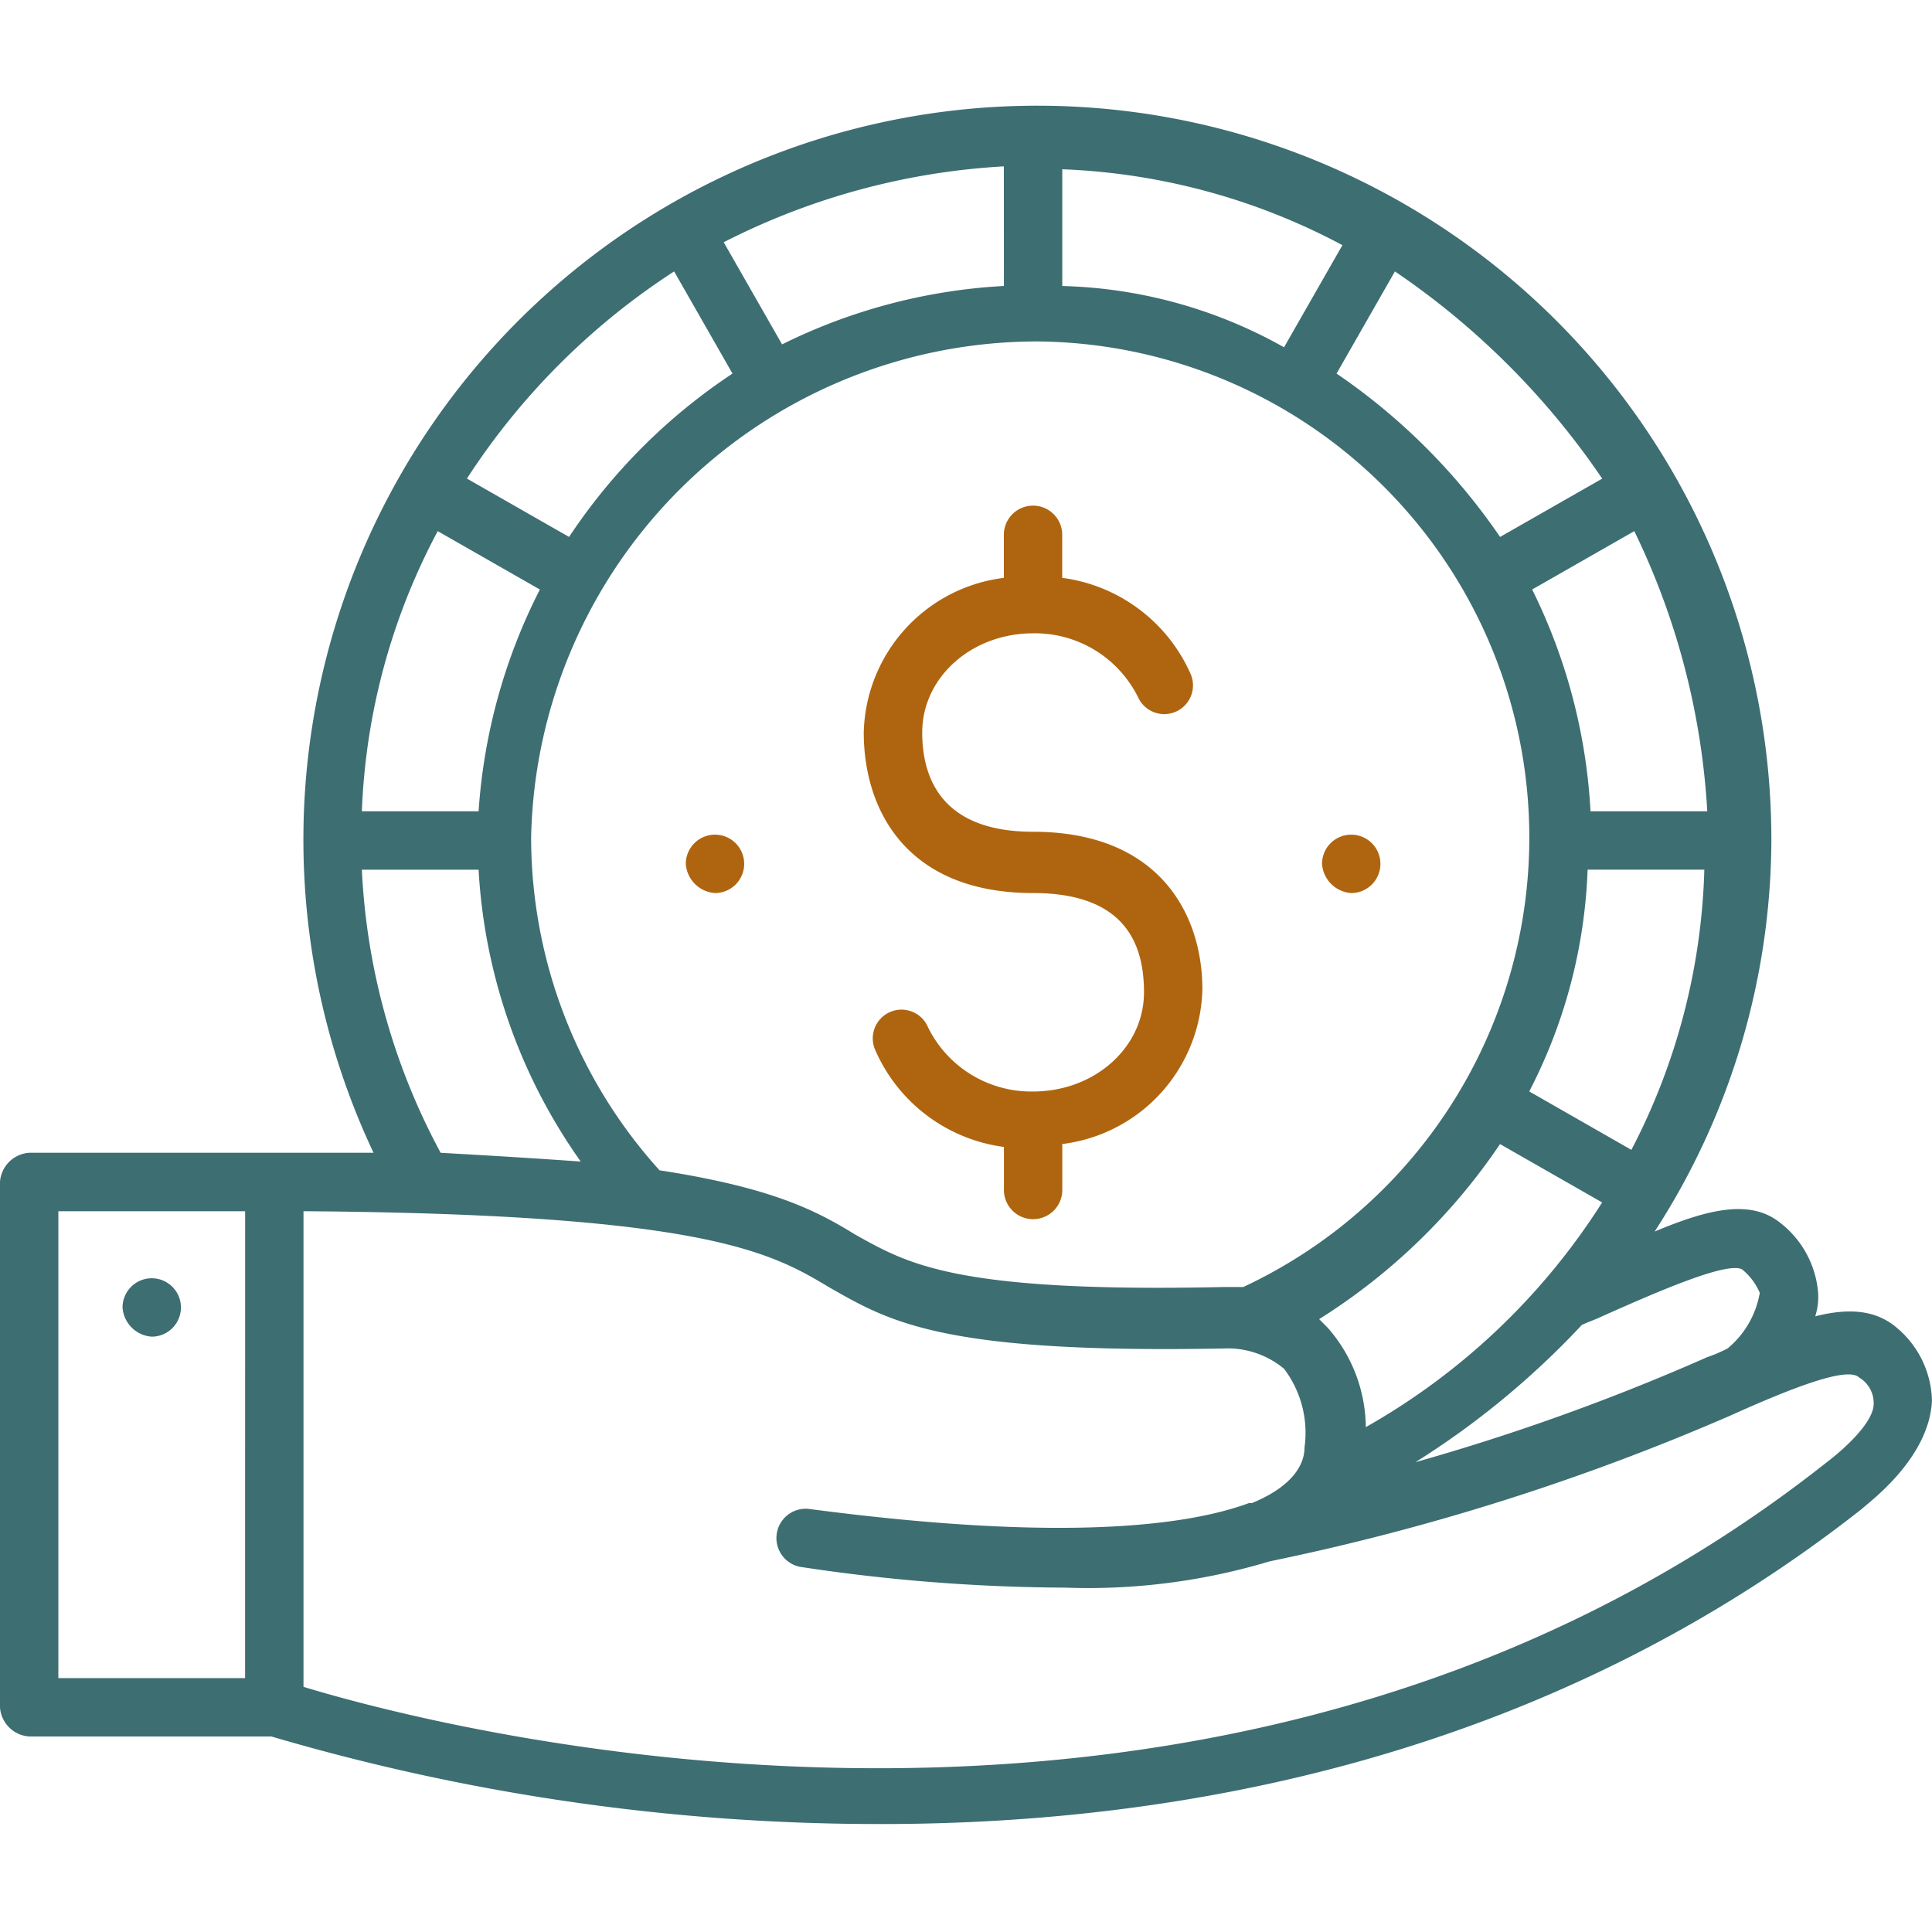 <svg xmlns="http://www.w3.org/2000/svg" xmlns:xlink="http://www.w3.org/1999/xlink" width="100" height="100" viewBox="0 0 100 100"><defs><style>.a{fill:#fff;stroke:#707070;}.b{clip-path:url(#a);}.c{fill:#af650f;}.d{fill:#3d6e72;}</style><clipPath id="a"><rect class="a" width="100" height="100" transform="translate(551.104 1395)"/></clipPath></defs><g class="b" transform="translate(-551.104 -1395)"><g transform="translate(548.384 1393.792)"><path class="c" d="M56.193,47.432c4.834,0,5.74,2.719,5.74,5.136,0,2.87-2.568,5.136-5.74,5.136a5.954,5.954,0,0,1-5.438-3.323,1.488,1.488,0,1,0-2.719,1.208,8.476,8.476,0,0,0,6.647,4.985V62.84a1.511,1.511,0,0,0,3.021,0V60.423a8.265,8.265,0,0,0,7.251-8.006c0-3.927-2.266-8.157-8.761-8.157-4.683,0-5.74-2.719-5.74-5.136,0-2.87,2.568-5.136,5.74-5.136a5.954,5.954,0,0,1,5.438,3.323A1.488,1.488,0,0,0,64.35,36.1,8.476,8.476,0,0,0,57.7,31.118V28.852a1.511,1.511,0,0,0-3.021,0v2.266a8.265,8.265,0,0,0-7.251,8.006C47.432,43.2,49.7,47.432,56.193,47.432Z"/><path class="c" d="M39.728,47.432a1.511,1.511,0,1,0-1.511-1.511A1.624,1.624,0,0,0,39.728,47.432Z"/><path class="c" d="M72.659,47.432a1.511,1.511,0,1,0-1.511-1.511A1.624,1.624,0,0,0,72.659,47.432Z"/><path class="d" d="M100.906,69.94c-1.057-.906-2.417-1.057-4.23-.6a3.326,3.326,0,0,0,.151-1.208A5.109,5.109,0,0,0,94.864,64.5c-1.511-1.208-3.625-.755-6.5.453a37.474,37.474,0,0,0,6.042-20.242A37.991,37.991,0,1,0,22.054,60.876H4.23a1.624,1.624,0,0,0-1.511,1.511v27.19A1.624,1.624,0,0,0,4.23,91.088H16.767a111.431,111.431,0,0,0,31.571,4.532c15.559,0,34.441-3.474,50.755-16.314.3-.3,3.474-2.568,3.625-5.589A5.07,5.07,0,0,0,100.906,69.94Zm-85.5,18.127H5.74V63.9h9.668ZM92.9,66.918a3.182,3.182,0,0,1,.906,1.208A4.8,4.8,0,0,1,92.145,71a7.365,7.365,0,0,1-1.057.453,114.2,114.2,0,0,1-15.106,5.438,43.106,43.106,0,0,0,8.61-7.1c.3-.151.755-.3,1.057-.453C88.369,68.127,92.145,66.465,92.9,66.918ZM27.492,43.2H21.45a33.445,33.445,0,0,1,3.927-14.5l5.287,3.021A29.544,29.544,0,0,0,27.492,43.2Zm28.7-24.32A25.68,25.68,0,0,1,67.069,67.825H66.012c-13.9.3-16.314-1.208-19.033-2.719-1.964-1.208-4.23-2.417-10.121-3.323a25.718,25.718,0,0,1-6.647-17.221A26.216,26.216,0,0,1,56.193,18.882Zm1.511-2.87V9.97a33.445,33.445,0,0,1,14.5,3.927l-3.021,5.287A24.63,24.63,0,0,0,57.7,16.012Zm-3.021,0A29.392,29.392,0,0,0,43.2,19.033l-3.021-5.287a36.338,36.338,0,0,1,14.5-3.927Zm36.4,27.19H85.045a29.392,29.392,0,0,0-3.021-11.48L87.311,28.7A38.11,38.11,0,0,1,91.088,43.2ZM87.16,60.725,81.873,57.7a27.007,27.007,0,0,0,3.021-11.48h6.042A33.32,33.32,0,0,1,87.16,60.725Zm-6.8-.3,5.287,3.021A34.739,34.739,0,0,1,73.414,75.076,7.9,7.9,0,0,0,71.45,69.94L71,69.486A31.5,31.5,0,0,0,80.363,60.423ZM85.65,25.982,80.363,29A32.182,32.182,0,0,0,71.9,20.544l3.021-5.287A40.246,40.246,0,0,1,85.65,25.982ZM37.613,15.257l3.021,5.287A30.074,30.074,0,0,0,32.175,29l-5.287-3.021A36.293,36.293,0,0,1,37.613,15.257ZM21.45,46.224h6.042a28.87,28.87,0,0,0,5.287,15.106q-3.172-.227-7.251-.453A34.235,34.235,0,0,1,21.45,46.224ZM97.281,76.888c-31.118,24.622-71.9,13.746-78.852,11.631V63.9c20.695.151,24.169,2.115,27.19,3.927C48.792,69.637,51.511,71.3,66.314,71a4.571,4.571,0,0,1,2.87,1.057,5.5,5.5,0,0,1,1.057,4.079c0,.453-.151,1.813-2.719,2.87h-.151c-2.87,1.057-9.063,2.115-22.81.3a1.518,1.518,0,0,0-.3,3.021,93.682,93.682,0,0,0,13.6,1.057,32.638,32.638,0,0,0,10.574-1.36h0A120.986,120.986,0,0,0,92.3,74.471c3.021-1.36,6.042-2.568,6.647-1.964a1.539,1.539,0,0,1,.755,1.36C99.7,74.924,97.885,76.435,97.281,76.888Z"/><path class="d" d="M10.574,70.393a1.511,1.511,0,1,0-1.511-1.511A1.624,1.624,0,0,0,10.574,70.393Z"/></g></g></svg>